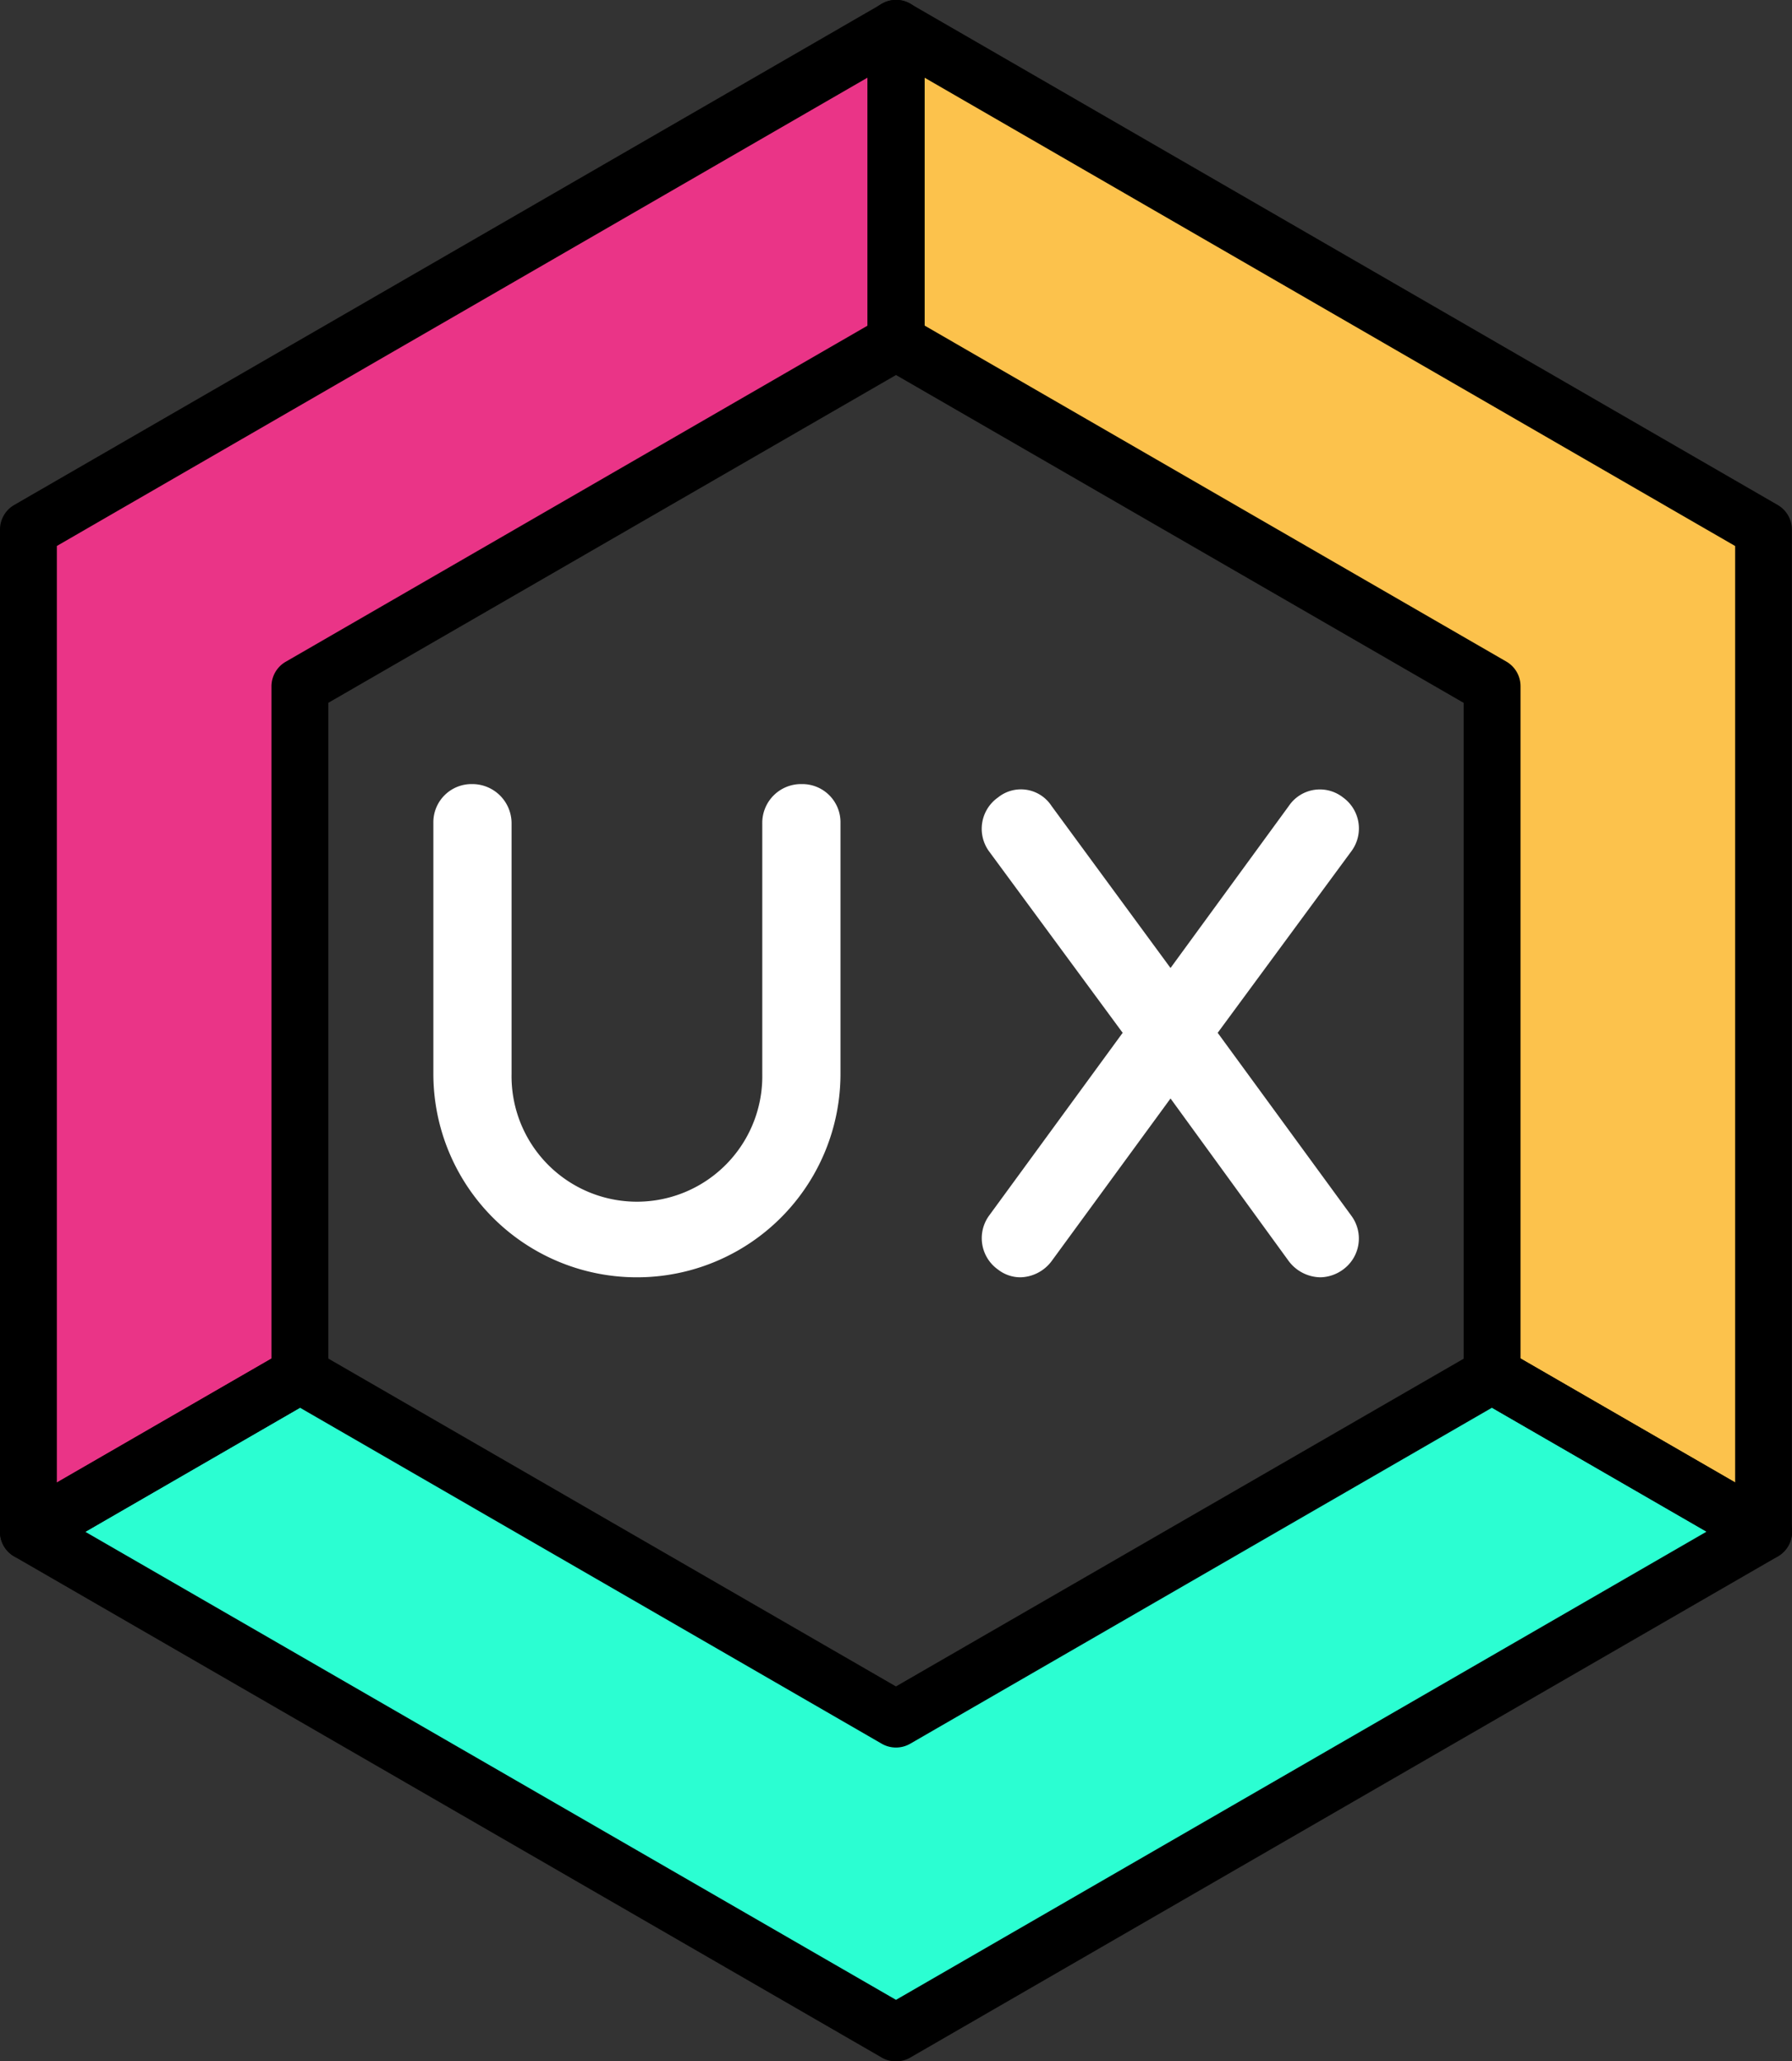 <svg xmlns="http://www.w3.org/2000/svg" width="33.474" height="38.488" viewBox="0 0 33.474 38.488">
  <rect x="0" y="0" width="33.474" height="38.488" fill="#333333" stroke="none"/>
  <g id="ux-design_1_" data-name="ux-design (1)" transform="translate(-48.886 -16.224)">
    <g id="Group_49101" data-name="Group 49101" transform="translate(49.418 41.897)">
      <path id="Path_54341" data-name="Path 54341" d="M83.195,158.632,72.06,152.2l-5.071,2.928,16.206,9.356L99.4,155.131,94.33,152.2Z" transform="translate(-66.989 -152.203)" fill="#2bfed2"/>
    </g>
    <g id="Group_49102" data-name="Group 49102" transform="translate(65.624 16.756)">
      <path id="Path_54342" data-name="Path 54342" d="M128,57.551v5.855l11.135,6.429V82.693l5.071,2.928V66.907Z" transform="translate(-128 -57.551)" fill="#fcc24c"/>
    </g>
    <g id="Group_49103" data-name="Group 49103" transform="translate(49.418 16.756)">
      <path id="Path_54343" data-name="Path 54343" d="M72.06,69.835l11.135-6.429V57.551L66.989,66.907V85.62l5.071-2.928Z" transform="translate(-66.989 -57.551)" fill="#ea3487"/>
    </g>
    <g id="Group_49110" data-name="Group 49110" transform="translate(48.886 41.366)">
      <path id="Path_54350" data-name="Path 54350" d="M81.726,163.549a.531.531,0,0,1-.266-.071l-16.206-9.357a.531.531,0,0,1,0-.92l5.071-2.928a.532.532,0,0,1,.531,0l10.869,6.275L92.6,150.273a.532.532,0,0,1,.531,0L98.2,153.2a.531.531,0,0,1,0,.92l-16.206,9.357A.531.531,0,0,1,81.726,163.549Zm-15.143-9.888L81.726,162.4l15.143-8.743-4.009-2.314-10.869,6.275a.532.532,0,0,1-.531,0l-10.869-6.275Z" transform="translate(-64.989 -150.202)"/>
    </g>
    <g id="Group_49111" data-name="Group 49111" transform="translate(65.092 16.224)">
      <path id="Path_54351" data-name="Path 54351" d="M142.737,84.683a.53.53,0,0,1-.266-.071L137.4,81.684a.531.531,0,0,1-.266-.46V68.674L126.266,62.4a.531.531,0,0,1-.266-.46V56.082a.531.531,0,0,1,.8-.46L143,64.979a.531.531,0,0,1,.266.46V84.152a.531.531,0,0,1-.531.531Zm-4.54-3.766,4.009,2.314V65.746L127.062,57v4.628l10.869,6.275a.531.531,0,0,1,.266.46Z" transform="translate(-126 -55.551)"/>
    </g>
    <g id="Group_49112" data-name="Group 49112" transform="translate(48.886 16.224)">
      <path id="Path_54352" data-name="Path 54352" d="M65.52,84.683a.531.531,0,0,1-.531-.531V65.439a.531.531,0,0,1,.266-.46l16.206-9.356a.531.531,0,0,1,.8.46v5.855a.531.531,0,0,1-.266.46L71.123,68.673V81.224a.531.531,0,0,1-.266.46l-5.071,2.928A.53.53,0,0,1,65.52,84.683Zm.531-18.938V83.232l4.009-2.314V68.367a.531.531,0,0,1,.266-.46l10.869-6.276V57Zm4.54,15.479h0Z" transform="translate(-64.989 -55.551)"/>
    </g>
    <g id="Group_49113" data-name="Group 49113" transform="translate(56.979 30.864)">
      <path id="Path_54353" data-name="Path 54353" d="M99.256,119.875a3.8,3.8,0,0,1-3.8-3.8V111.39a.713.713,0,0,1,.724-.724.733.733,0,0,1,.737.724v4.683a2.342,2.342,0,1,0,4.683,0V111.39a.724.724,0,0,1,.737-.724.713.713,0,0,1,.724.724v4.683A3.8,3.8,0,0,1,99.256,119.875Z" transform="translate(-95.454 -110.666)" fill="#fff"/>
    </g>
    <g id="Group_49114" data-name="Group 49114" transform="translate(67.226 30.963)">
      <path id="Path_54354" data-name="Path 54354" d="M140.94,112.189l-2.5,3.394,2.5,3.42a.715.715,0,0,1-.158,1,.739.739,0,0,1-.421.145.754.754,0,0,1-.592-.3l-2.21-3.039-2.223,3.039a.749.749,0,0,1-.579.3.68.68,0,0,1-.421-.145.717.717,0,0,1-.171-1l2.5-3.42-2.5-3.394a.715.715,0,0,1,.171-1,.682.682,0,0,1,1,.158l2.223,3.026,2.21-3.026a.7.7,0,0,1,1.013-.158.713.713,0,0,1,.158,1Z" transform="translate(-134.034 -111.038)" fill="#fff"/>
    </g>
  </g>
</svg>
